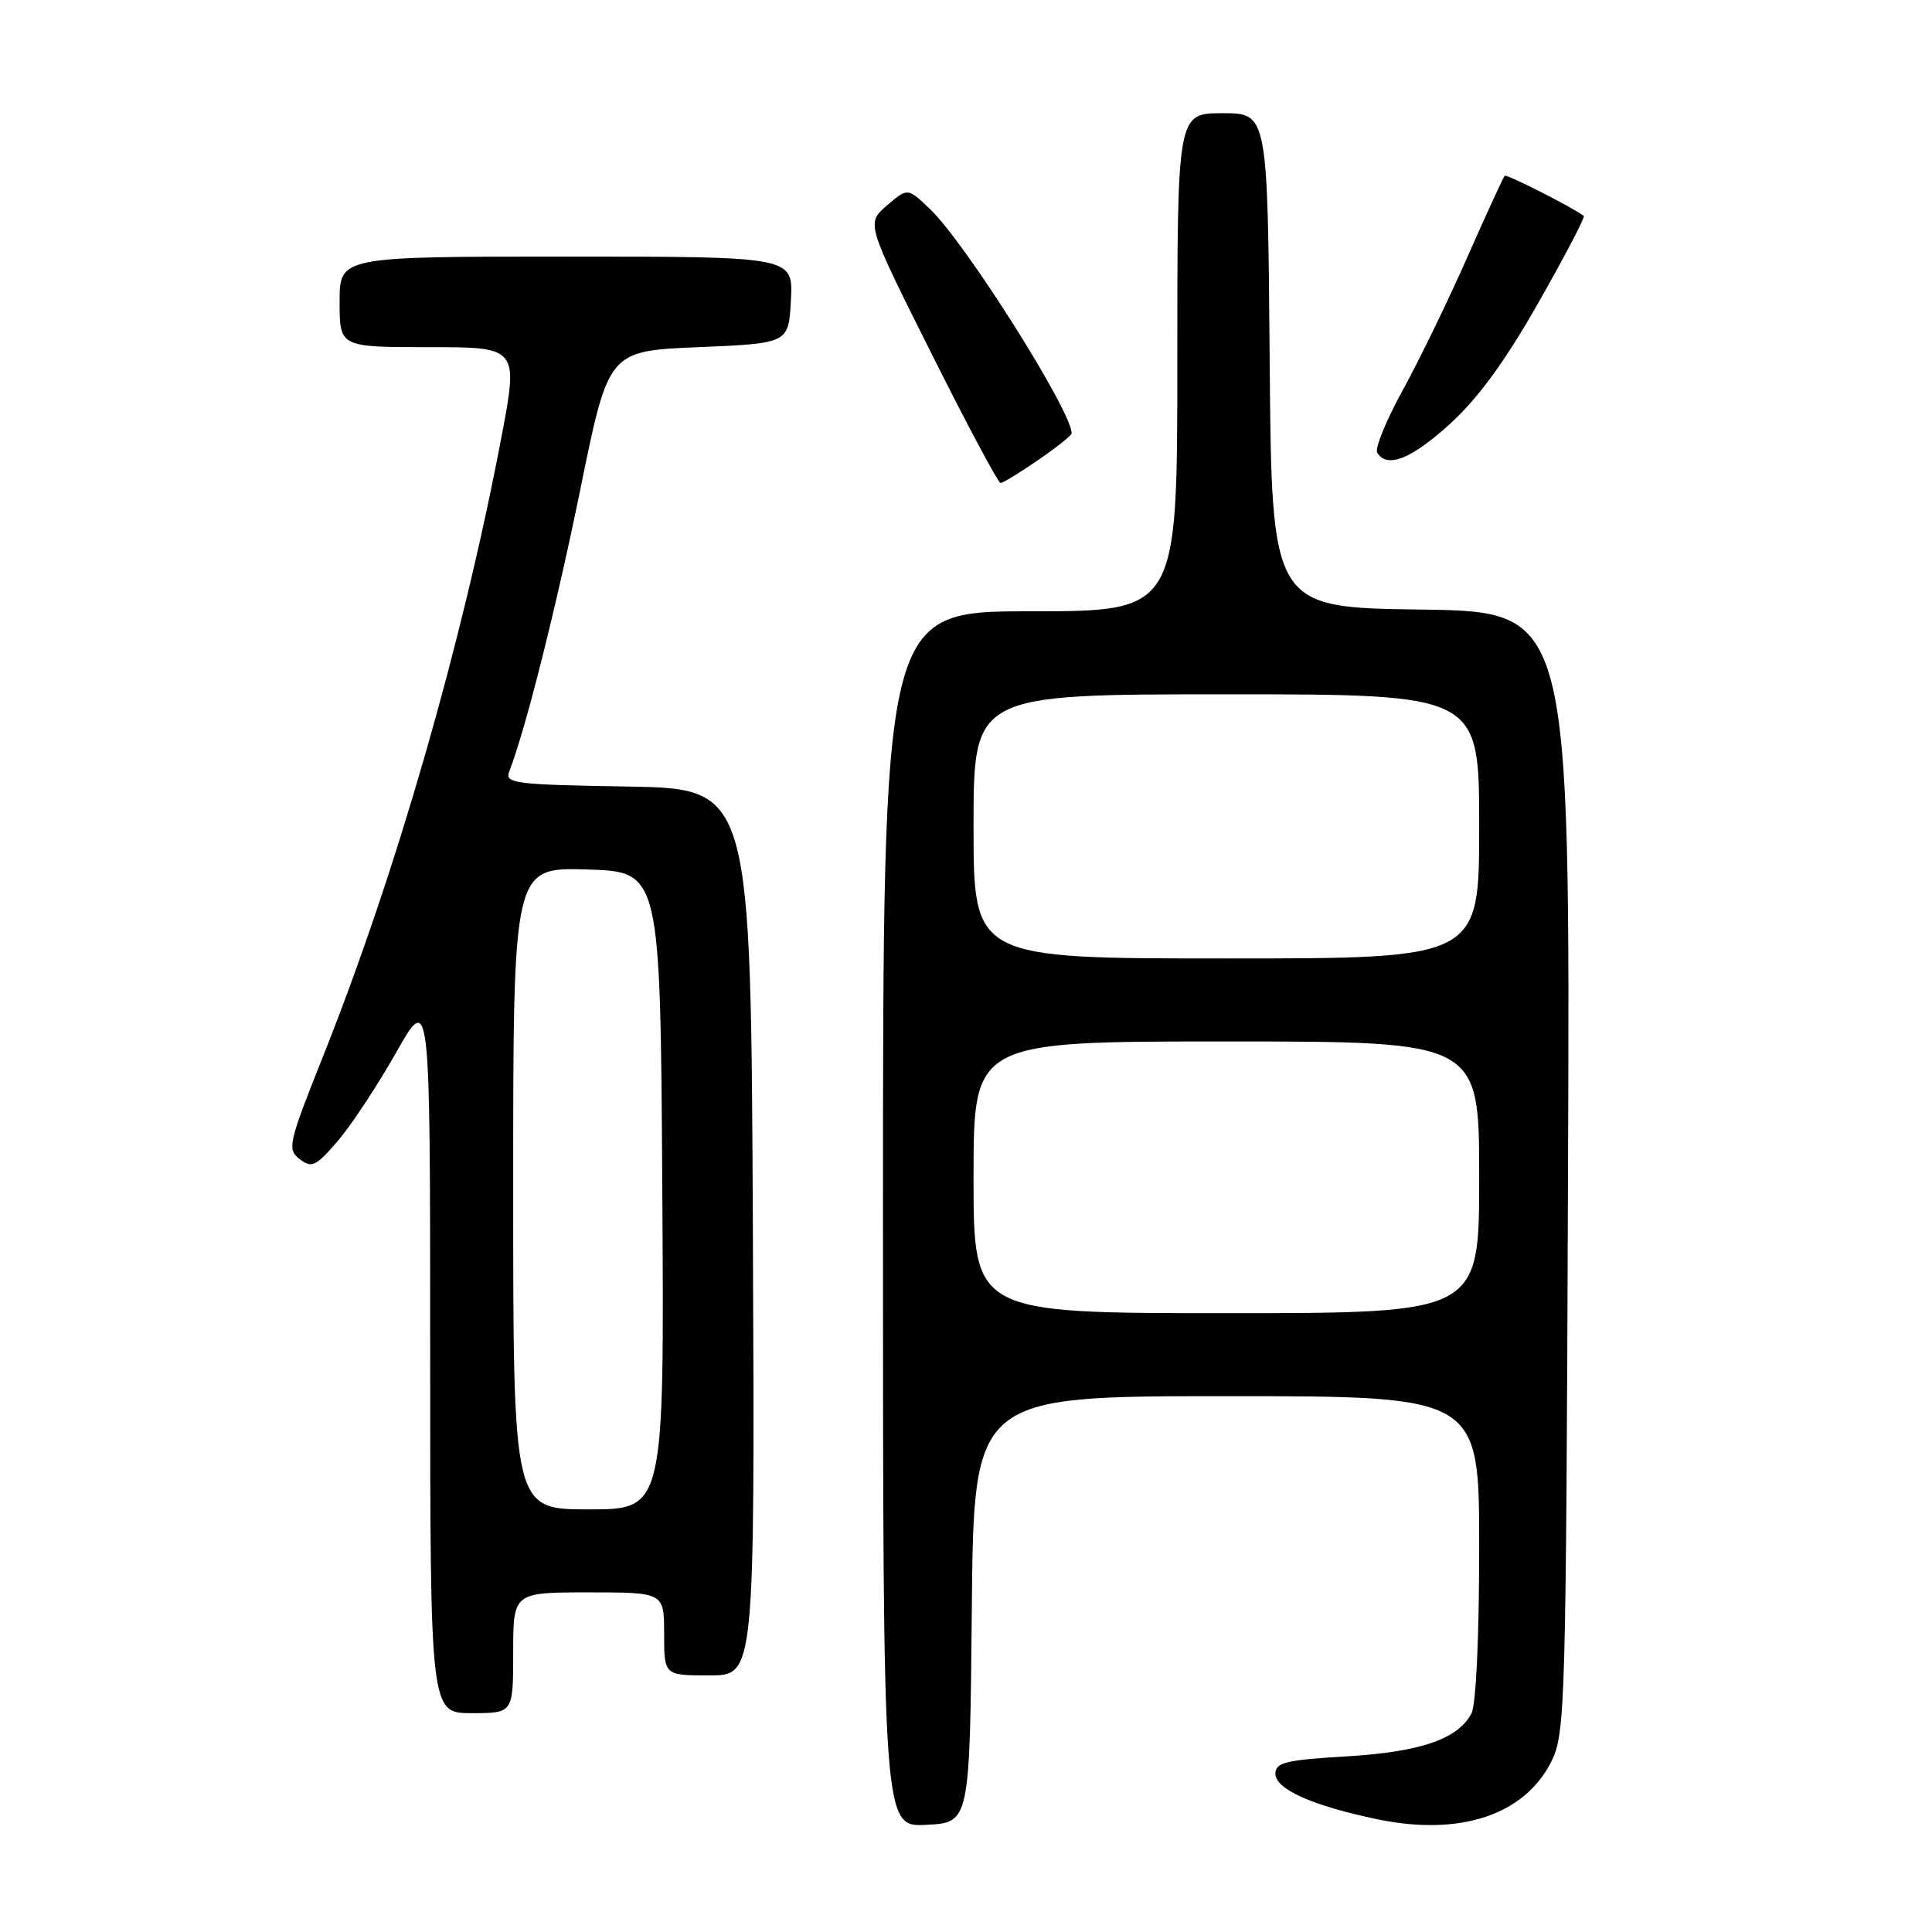<?xml version="1.0" encoding="UTF-8" standalone="no"?>
<!DOCTYPE svg PUBLIC "-//W3C//DTD SVG 1.1//EN" "http://www.w3.org/Graphics/SVG/1.1/DTD/svg11.dtd" >
<svg xmlns="http://www.w3.org/2000/svg" xmlns:xlink="http://www.w3.org/1999/xlink" version="1.1" viewBox="0 0 256 256">
 <g >
 <path fill="currentColor"
d=" M 128.77 213.25 C 129.03 185.00 129.03 185.00 162.52 185.00 C 196.00 185.00 196.00 185.00 196.00 205.07 C 196.00 216.92 195.58 225.92 194.97 227.06 C 193.15 230.45 188.20 232.15 178.38 232.73 C 170.34 233.21 169.00 233.54 169.00 235.04 C 169.00 237.09 173.96 239.29 182.60 241.08 C 193.52 243.33 202.05 240.47 205.58 233.37 C 207.41 229.67 207.51 226.15 207.77 155.27 C 208.05 81.04 208.05 81.04 188.27 80.77 C 168.50 80.50 168.50 80.50 168.24 47.75 C 167.97 15.00 167.97 15.00 161.99 15.00 C 156.00 15.00 156.00 15.00 156.00 48.00 C 156.00 81.00 156.00 81.00 136.50 81.00 C 117.00 81.00 117.00 81.00 117.00 161.55 C 117.00 242.10 117.00 242.10 122.75 241.80 C 128.50 241.50 128.50 241.50 128.77 213.25 Z  M 68.00 219.00 C 68.00 211.00 68.00 211.00 78.00 211.00 C 88.00 211.00 88.00 211.00 88.00 216.50 C 88.00 222.00 88.00 222.00 94.01 222.00 C 100.02 222.00 100.02 222.00 99.76 163.25 C 99.50 104.50 99.50 104.50 83.15 104.22 C 68.14 103.97 66.86 103.81 67.48 102.22 C 69.63 96.69 73.70 80.53 76.93 64.68 C 80.63 46.50 80.63 46.50 92.56 46.00 C 104.50 45.50 104.50 45.50 104.80 39.75 C 105.10 34.00 105.10 34.00 75.05 34.00 C 45.00 34.00 45.00 34.00 45.00 40.00 C 45.00 46.00 45.00 46.00 56.86 46.00 C 68.72 46.00 68.72 46.00 66.38 58.25 C 61.19 85.46 52.44 115.79 42.85 139.86 C 38.20 151.52 38.02 152.30 39.71 153.59 C 41.30 154.81 41.86 154.55 44.72 151.23 C 46.49 149.18 49.98 143.90 52.47 139.50 C 57.00 131.50 57.00 131.50 57.00 179.25 C 57.00 227.00 57.00 227.00 62.50 227.00 C 68.00 227.00 68.00 227.00 68.00 219.00 Z  M 137.57 60.95 C 140.01 59.28 142.00 57.69 142.00 57.42 C 142.00 54.46 127.91 32.15 123.22 27.69 C 120.26 24.87 120.26 24.87 117.52 27.23 C 114.78 29.59 114.78 29.59 123.40 46.79 C 128.13 56.26 132.27 64.00 132.58 64.00 C 132.89 64.00 135.13 62.63 137.57 60.95 Z  M 192.19 56.11 C 195.89 52.73 199.51 47.76 203.88 40.05 C 207.37 33.91 210.06 28.76 209.86 28.61 C 208.36 27.47 199.63 23.04 199.38 23.29 C 199.20 23.46 196.98 28.31 194.44 34.05 C 191.91 39.80 188.04 47.76 185.85 51.74 C 183.66 55.72 182.15 59.44 182.49 59.99 C 183.81 62.11 187.03 60.82 192.19 56.11 Z  M 129.00 156.00 C 129.00 138.00 129.00 138.00 162.50 138.00 C 196.00 138.00 196.00 138.00 196.00 156.00 C 196.00 174.00 196.00 174.00 162.50 174.00 C 129.00 174.00 129.00 174.00 129.00 156.00 Z  M 129.00 109.50 C 129.00 92.00 129.00 92.00 162.50 92.00 C 196.00 92.00 196.00 92.00 196.00 109.50 C 196.00 127.00 196.00 127.00 162.50 127.00 C 129.00 127.00 129.00 127.00 129.00 109.50 Z  M 68.00 157.46 C 68.00 114.93 68.00 114.93 77.75 115.21 C 87.50 115.50 87.50 115.50 87.76 157.75 C 88.02 200.00 88.02 200.00 78.01 200.00 C 68.00 200.00 68.00 200.00 68.00 157.46 Z "/>
</g>
</svg>